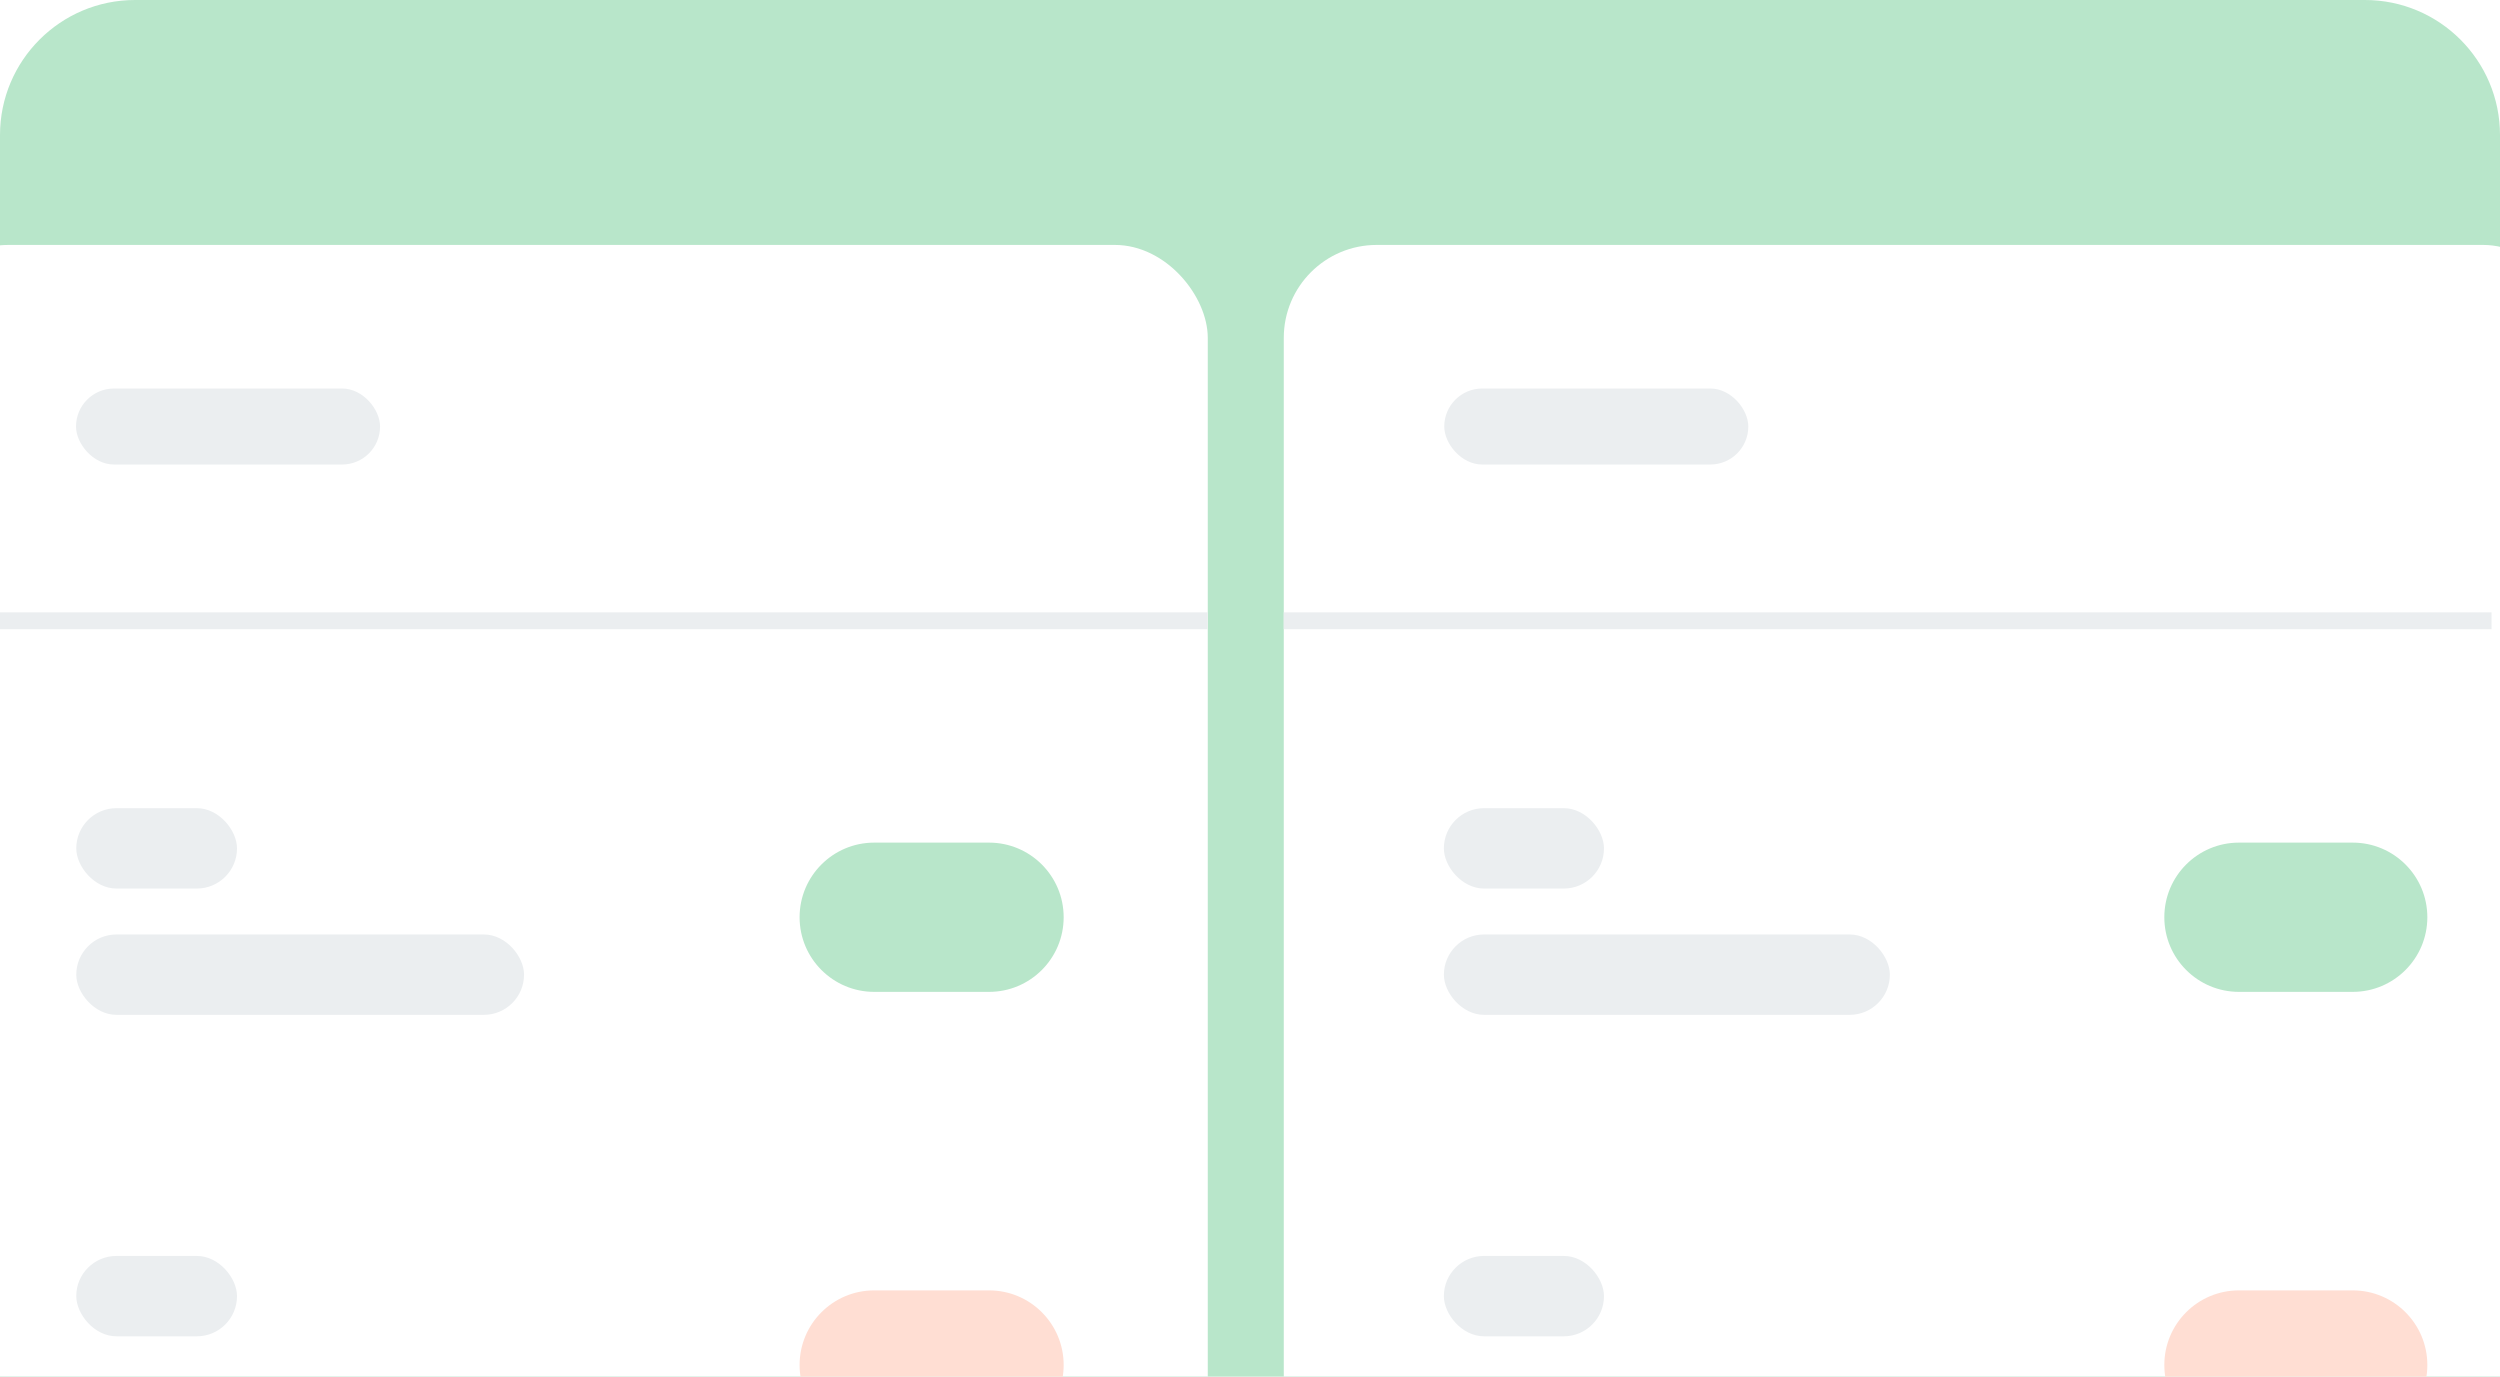 <svg width="296" height="163" viewBox="0 0 296 163" fill="none" xmlns="http://www.w3.org/2000/svg">
<g clip-path="url(#clip0_1395_20972)">
<path d="M0 16C0 7.163 7.163 0 16 0H280C288.837 0 296 7.163 296 16V163H0V16Z" fill="#B8E6CA"/>
<g filter="url(#filter0_d_1395_20972)">
<rect x="-10" y="25" width="153" height="174" rx="11" fill="white"/>
</g>
<rect x="9.031" y="110.641" width="53.016" height="9.516" rx="4.758" fill="#EBEEF0"/>
<rect x="9.031" y="95.688" width="19.031" height="9.516" rx="4.758" fill="#EBEEF0"/>
<rect x="9.031" y="148.703" width="19.031" height="9.516" rx="4.758" fill="#EBEEF0"/>
<path d="M94.672 108.602C94.672 103.722 98.628 99.766 103.508 99.766H117.102C121.982 99.766 125.938 103.722 125.938 108.602C125.938 113.482 121.982 117.438 117.102 117.438H103.508C98.628 117.438 94.672 113.482 94.672 108.602Z" fill="#B8E6CA"/>
<rect x="9" y="46" width="36" height="9" rx="4.5" fill="#EBEEF0"/>
<path d="M94.672 161.617C94.672 156.737 98.628 152.781 103.508 152.781H117.102C121.982 152.781 125.938 156.737 125.938 161.617C125.938 166.497 121.982 170.453 117.102 170.453H103.508C98.628 170.453 94.672 166.497 94.672 161.617Z" fill="#FFDED3"/>
<g filter="url(#filter1_d_1395_20972)">
<rect x="152" y="25" width="153" height="174" rx="11" fill="white"/>
</g>
<rect x="170.955" y="110.641" width="52.805" height="9.516" rx="4.758" fill="#EBEEF0"/>
<rect x="170.955" y="95.688" width="18.956" height="9.516" rx="4.758" fill="#EBEEF0"/>
<rect x="170.955" y="148.703" width="18.956" height="9.516" rx="4.758" fill="#EBEEF0"/>
<path d="M256.256 108.602C256.256 103.722 260.212 99.766 265.092 99.766H278.562C283.441 99.766 287.397 103.722 287.397 108.602C287.397 113.482 283.441 117.438 278.562 117.438H265.092C260.212 117.438 256.256 113.482 256.256 108.602Z" fill="#B8E6CA"/>
<rect x="171" y="46" width="36" height="9" rx="4.5" fill="#EBEEF0"/>
<path d="M295 73.5L152 73.5" stroke="#EBEEF0" stroke-width="2"/>
<path d="M256.256 161.617C256.256 156.737 260.212 152.781 265.092 152.781H278.562C283.441 152.781 287.397 156.737 287.397 161.617C287.397 166.497 283.441 170.453 278.562 170.453H265.092C260.212 170.453 256.256 166.497 256.256 161.617Z" fill="#FFDED3"/>
<path d="M143 73.5L6.10352e-05 73.5" stroke="#EBEEF0" stroke-width="2"/>
</g>
<defs>
<filter id="filter0_d_1395_20972" x="-26" y="13" width="185" height="206" filterUnits="userSpaceOnUse" color-interpolation-filters="sRGB">
<feFlood flood-opacity="0" result="BackgroundImageFix"/>
<feColorMatrix in="SourceAlpha" type="matrix" values="0 0 0 0 0 0 0 0 0 0 0 0 0 0 0 0 0 0 127 0" result="hardAlpha"/>
<feOffset dy="4"/>
<feGaussianBlur stdDeviation="8"/>
<feComposite in2="hardAlpha" operator="out"/>
<feColorMatrix type="matrix" values="0 0 0 0 0 0 0 0 0 0 0 0 0 0 0 0 0 0 0.15 0"/>
<feBlend mode="normal" in2="BackgroundImageFix" result="effect1_dropShadow_1395_20972"/>
<feBlend mode="normal" in="SourceGraphic" in2="effect1_dropShadow_1395_20972" result="shape"/>
</filter>
<filter id="filter1_d_1395_20972" x="136" y="13" width="185" height="206" filterUnits="userSpaceOnUse" color-interpolation-filters="sRGB">
<feFlood flood-opacity="0" result="BackgroundImageFix"/>
<feColorMatrix in="SourceAlpha" type="matrix" values="0 0 0 0 0 0 0 0 0 0 0 0 0 0 0 0 0 0 127 0" result="hardAlpha"/>
<feOffset dy="4"/>
<feGaussianBlur stdDeviation="8"/>
<feComposite in2="hardAlpha" operator="out"/>
<feColorMatrix type="matrix" values="0 0 0 0 0 0 0 0 0 0 0 0 0 0 0 0 0 0 0.15 0"/>
<feBlend mode="normal" in2="BackgroundImageFix" result="effect1_dropShadow_1395_20972"/>
<feBlend mode="normal" in="SourceGraphic" in2="effect1_dropShadow_1395_20972" result="shape"/>
</filter>
<clipPath id="clip0_1395_20972">
<path d="M0 16C0 7.163 7.163 0 16 0H280C288.837 0 296 7.163 296 16V163H0V16Z" fill="white"/>
</clipPath>
</defs>
</svg>

